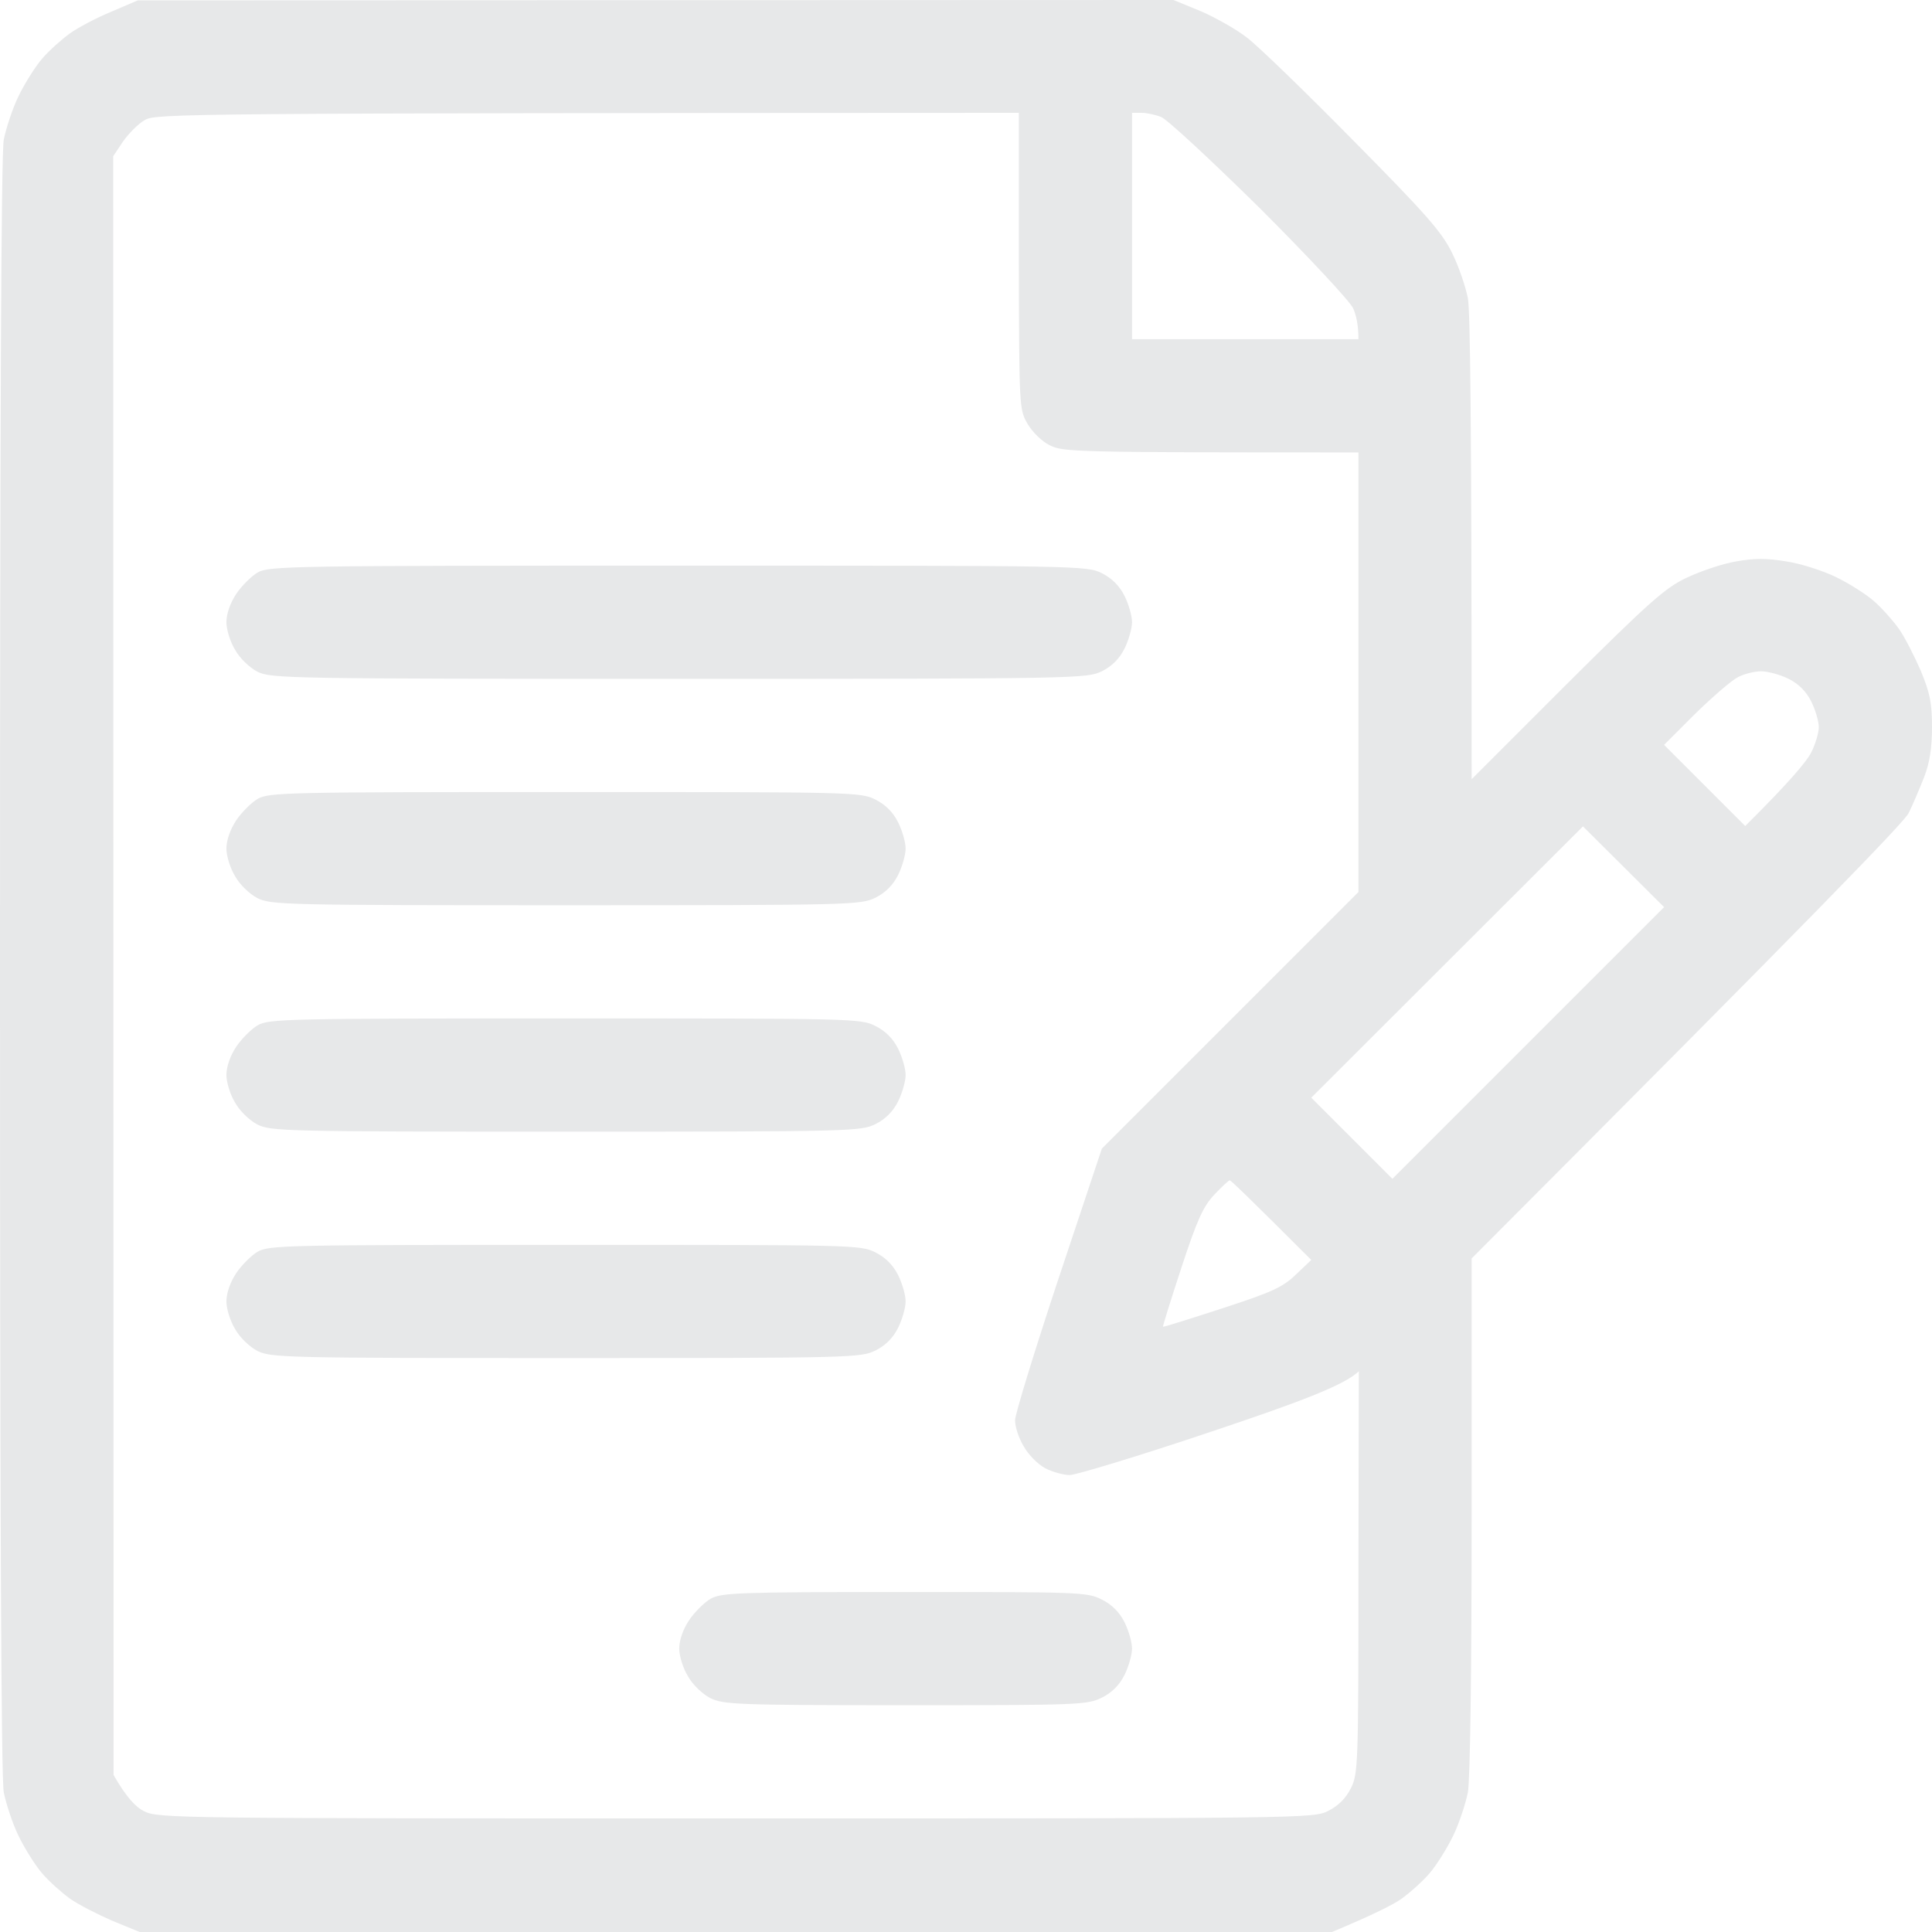 <svg version="1.2" xmlns="http://www.w3.org/2000/svg" viewBox="0 0 512 512" width="512" height="512">
	<title>contract</title>
	<style>
		.s0 { fill: #E7E8E9 }
	</style>
	<path id="Path 0" fill-rule="evenodd" class="s0" d="m36.5 0.1l274.5-0.1 7.3 3c3.9 1.7 9.4 4.8 12.2 7 2.8 2.1 15.4 14.3 28.1 27.2 19.4 19.6 23.5 24.3 26.2 29.8 1.8 3.6 3.6 9 4.2 12 0.6 3.3 1 29.4 1 127.5l25.2-25.2c21.9-21.8 26.2-25.6 31.8-28.2 3.6-1.7 9.4-3.7 13-4.3 5-0.9 8.1-0.9 13.5 0 3.9 0.6 9.7 2.5 13 4.1 3.3 1.6 7.8 4.4 10 6.3 2.2 1.9 5.2 5.3 6.7 7.4 1.5 2.1 4.1 7.2 5.8 11.1 2.5 6 3 8.7 3 15 0 5.5-0.6 9.4-2.1 13.3-1.2 3-3 7.3-4.1 9.5-1.3 2.5-23.4 25.4-115.8 118v68c0 42.6-0.4 70.1-1 73.5-0.6 3-2.3 8.2-3.9 11.5-1.6 3.3-4.4 7.8-6.3 10-1.9 2.2-5.3 5.2-7.4 6.7-2.1 1.5-7.2 4.1-18.4 8.8h-316l-7.3-3c-3.9-1.7-9-4.3-11.1-5.8-2.1-1.5-5.5-4.5-7.4-6.7-1.9-2.2-4.7-6.7-6.3-10-1.6-3.3-3.3-8.5-3.9-11.5-0.7-3.7-1-76.4-1-219 0-142.6 0.3-215.3 1-219 0.6-3 2.3-8.2 3.9-11.5 1.6-3.3 4.4-7.8 6.3-10 1.9-2.2 5.3-5.2 7.4-6.7 2.1-1.5 7-4.1 10.9-5.7zm-3.9 37.4l-2.6 3.9 0.1 429c3.5 6.1 6 8.6 8.1 9.6 3.7 1.9 8.7 1.9 156.8 1.9 151 0 153.1 0 157-2q4-2 6-6c1.9-3.8 2-6 2-57.2l0.1-53.3c-3.8 3.7-16.1 8.3-39.1 16-19 6.4-35.9 11.5-37.5 11.5-1.6 0-4.6-0.8-6.5-1.8-1.9-1-4.5-3.6-5.7-5.8-1.3-2.1-2.3-5.2-2.3-6.9 0-1.6 5.2-18.5 11.5-37.5l11.5-34.5 68-68v-116.5c-75.3 0-78.3-0.1-81.8-1.9-2.1-1-4.6-3.5-5.9-5.7-2.2-3.8-2.2-4.4-2.3-43.1v-39.3c-222.4 0.1-228.7 0.2-231.6 1.9-1.8 1-4.3 3.6-5.8 5.7zm267.4 52.4h60c0-3.8-0.6-6.4-1.4-8.2-0.8-1.8-11.9-13.7-24.7-26.5-12.9-12.7-24.6-23.6-26.2-24.2-1.5-0.6-3.8-1.1-5.2-1.1h-2.5zm149.2 99.3l-8.2 8.2 21.5 21.5c12.1-12 16.4-17.3 17.5-19.5 1.1-2.2 2-5.2 2-6.7 0-1.5-0.9-4.6-2-6.8q-2-4-6-6c-2.2-1.1-5.5-2-7.3-2-1.7 0-4.6 0.7-6.2 1.6-1.6 0.8-6.7 5.2-11.3 9.7zm-101.7 101.7l21.5 21.5 72-72-21.5-21.4zm-34.4 45c-2.8 8.5-5 15.6-4.9 15.7 0.2 0.1 7.2-2.1 15.8-4.9 13.2-4.3 16-5.6 19.5-9l4-3.8c-16.3-16.3-21.3-21.1-21.6-21.1-0.3 0-2.1 1.7-4.1 3.8-2.9 3.1-4.5 6.5-8.7 19.3zm-133.4-186c106.3 0 108.3 0 112.3 2q4 2 6 6c1.1 2.2 2 5.3 2 7 0 1.6-0.9 4.8-2 7q-2 4-6 6c-4 1.9-6 2-112 2-104 0-108.2-0.1-111.8-1.9-2.1-1.1-4.7-3.6-5.9-5.8-1.3-2.1-2.3-5.4-2.3-7.3 0-2.2 1-5.1 2.6-7.5 1.4-2.1 4-4.7 5.7-5.7 3-1.7 9-1.8 111.4-1.8zm-30 60c76.3 0 78.4 0 82.3 2q4 2 6 6c1.1 2.2 2 5.3 2 7 0 1.6-0.9 4.8-2 7q-2 4-6 6c-3.9 1.9-6 2-82 2-74.5 0-78.2-0.1-81.8-1.9-2.1-1.1-4.7-3.6-5.9-5.8-1.3-2.1-2.3-5.4-2.3-7.3 0-2.2 1-5.1 2.6-7.5 1.4-2.1 4-4.7 5.7-5.7 3-1.7 7.9-1.8 81.4-1.8zm0 60c76.3 0 78.4 0 82.3 2q4 2 6 6c1.1 2.2 2 5.3 2 7 0 1.6-0.9 4.8-2 7q-2 4-6 6c-3.9 1.9-6 2-82 2-74.5 0-78.2-0.1-81.8-1.9-2.1-1.1-4.7-3.6-5.9-5.8-1.3-2.1-2.3-5.4-2.3-7.3 0-2.2 1-5.1 2.6-7.5 1.4-2.1 4-4.7 5.7-5.7 3-1.7 7.9-1.8 81.4-1.8zm0 60c76.3 0 78.4 0 82.3 2q4 2 6 6c1.1 2.2 2 5.3 2 7 0 1.6-0.9 4.8-2 7q-2 4-6 6c-3.9 1.9-6 2-82 2-74.5 0-78.2-0.1-81.8-1.9-2.1-1.1-4.7-3.6-5.9-5.8-1.3-2.1-2.3-5.4-2.3-7.3 0-2.2 1-5.1 2.6-7.5 1.4-2.1 4-4.7 5.7-5.7 3-1.7 7.9-1.8 81.4-1.8zm90 92c46.3 0 48.4 0 52.3 2q4 2 6 6c1.1 2.2 2 5.3 2 7 0 1.6-0.9 4.8-2 7q-2 4-6 6c-3.9 1.9-6 2-52 2-45.1 0-48.3-0.2-51.8-1.9-2.1-1.1-4.7-3.6-5.9-5.8-1.3-2.1-2.3-5.4-2.3-7.3 0-2.2 1-5.1 2.6-7.5 1.4-2.1 4-4.7 5.7-5.7 2.9-1.6 6.8-1.8 51.4-1.8z"/>
</svg>